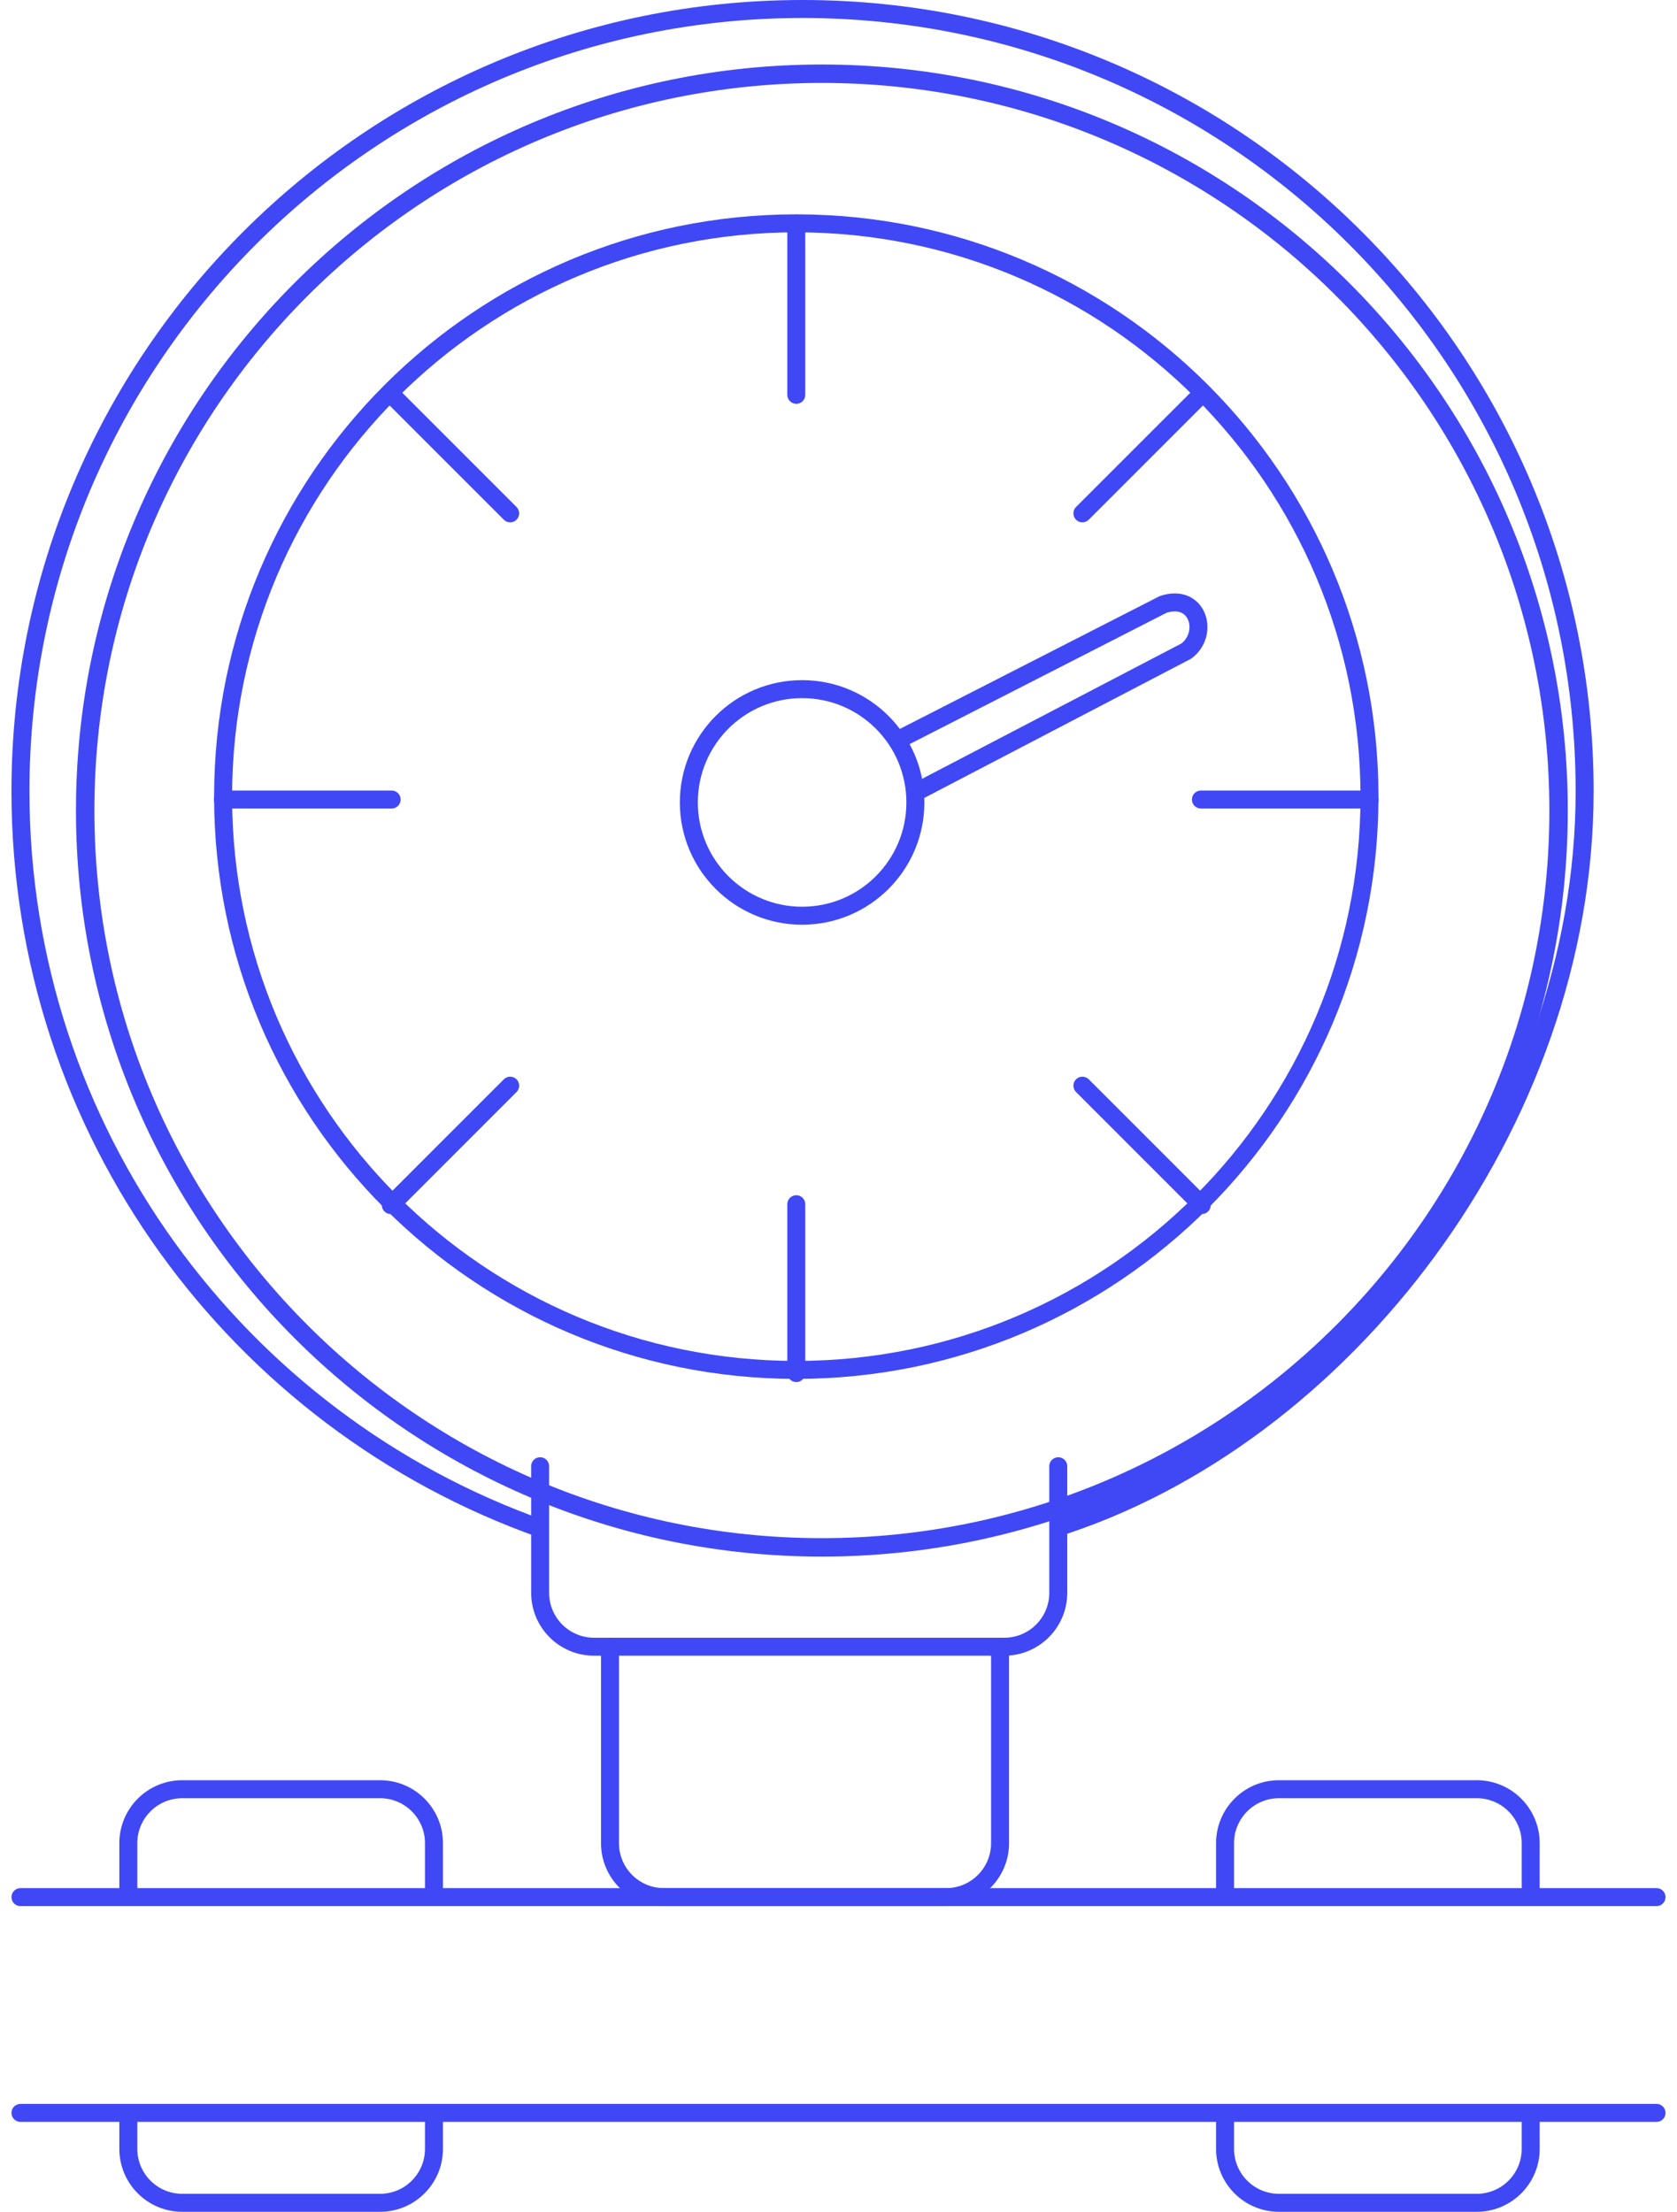 <svg width="91" height="120" viewBox="0 0 91 120" fill="none" xmlns="http://www.w3.org/2000/svg">
<path fill-rule="evenodd" clip-rule="evenodd" d="M44.598 83.452C66.4 83.452 84.074 65.778 84.074 43.976C84.074 22.174 66.4 4.5 44.598 4.5C22.796 4.5 5.122 22.174 5.122 43.976C5.122 65.778 22.796 83.452 44.598 83.452ZM44.598 84.452C66.953 84.452 85.074 66.331 85.074 43.976C85.074 21.622 66.953 3.5 44.598 3.5C22.244 3.5 4.122 21.622 4.122 43.976C4.122 66.331 22.244 84.452 44.598 84.452Z" fill="#4048F5"/>
<path fill-rule="evenodd" clip-rule="evenodd" d="M43.549 0.976C20.38 0.976 1.598 19.758 1.598 42.927C1.598 61.192 13.271 76.732 29.565 82.491L29.24 83.411C12.568 77.518 0.622 61.618 0.622 42.927C0.622 19.219 19.841 0 43.549 0C67.257 0 86.476 19.219 86.476 42.927C86.476 61.252 73.166 78.451 57.353 83.392L57.062 82.461C72.468 77.647 85.5 60.825 85.5 42.927C85.5 19.758 66.718 0.976 43.549 0.976Z" fill="#4048F5"/>
<path fill-rule="evenodd" clip-rule="evenodd" d="M43.21 73.836C60.118 73.836 73.825 60.129 73.825 43.22C73.825 26.312 60.118 12.604 43.21 12.604C26.301 12.604 12.594 26.312 12.594 43.22C12.594 60.129 26.301 73.836 43.21 73.836ZM43.21 74.811C60.657 74.811 74.801 60.667 74.801 43.22C74.801 25.773 60.657 11.629 43.21 11.629C25.762 11.629 11.618 25.773 11.618 43.22C11.618 60.667 25.762 74.811 43.21 74.811Z" fill="#4048F5"/>
<path fill-rule="evenodd" clip-rule="evenodd" d="M43.526 49.194C46.651 49.194 49.184 46.661 49.184 43.535C49.184 40.41 46.651 37.877 43.526 37.877C40.4 37.877 37.867 40.41 37.867 43.535C37.867 46.661 40.4 49.194 43.526 49.194ZM43.526 50.17C47.189 50.17 50.16 47.2 50.16 43.535C50.16 39.872 47.189 36.901 43.526 36.901C39.862 36.901 36.891 39.872 36.891 43.535C36.891 47.2 39.862 50.17 43.526 50.17Z" fill="#4048F5"/>
<path fill-rule="evenodd" clip-rule="evenodd" d="M43.21 11.773C43.479 11.773 43.697 11.991 43.697 12.26V21.422C43.697 21.691 43.479 21.91 43.21 21.91C42.94 21.91 42.722 21.691 42.722 21.422V12.26C42.722 11.991 42.94 11.773 43.21 11.773Z" fill="#4048F5"/>
<path fill-rule="evenodd" clip-rule="evenodd" d="M43.21 64.846C43.479 64.846 43.697 65.064 43.697 65.334V74.495C43.697 74.764 43.479 74.983 43.21 74.983C42.94 74.983 42.722 74.764 42.722 74.495V65.334C42.722 65.064 42.94 64.846 43.21 64.846Z" fill="#4048F5"/>
<path fill-rule="evenodd" clip-rule="evenodd" d="M11.604 43.378C11.604 43.109 11.823 42.891 12.092 42.891H21.254C21.523 42.891 21.741 43.109 21.741 43.378C21.741 43.648 21.523 43.866 21.254 43.866H12.092C11.823 43.866 11.604 43.648 11.604 43.378Z" fill="#4048F5"/>
<path fill-rule="evenodd" clip-rule="evenodd" d="M64.678 43.378C64.678 43.109 64.896 42.891 65.165 42.891H74.327C74.596 42.891 74.815 43.109 74.815 43.378C74.815 43.648 74.596 43.866 74.327 43.866H65.165C64.896 43.866 64.678 43.648 64.678 43.378Z" fill="#4048F5"/>
<path fill-rule="evenodd" clip-rule="evenodd" d="M20.861 21.029C21.052 20.839 21.361 20.839 21.551 21.029L28.029 27.507C28.22 27.698 28.22 28.007 28.029 28.197C27.839 28.388 27.53 28.388 27.34 28.197L20.861 21.719C20.671 21.529 20.671 21.22 20.861 21.029Z" fill="#4048F5"/>
<path fill-rule="evenodd" clip-rule="evenodd" d="M58.39 58.557C58.58 58.367 58.889 58.367 59.08 58.557L65.558 65.035C65.748 65.226 65.748 65.535 65.558 65.725C65.367 65.916 65.058 65.916 64.868 65.725L58.39 59.247C58.199 59.057 58.199 58.748 58.39 58.557Z" fill="#4048F5"/>
<path fill-rule="evenodd" clip-rule="evenodd" d="M65.558 21.029C65.748 21.219 65.748 21.528 65.558 21.718L59.079 28.197C58.889 28.387 58.58 28.387 58.389 28.197C58.199 28.006 58.199 27.697 58.389 27.507L64.868 21.029C65.058 20.838 65.367 20.838 65.558 21.029Z" fill="#4048F5"/>
<path fill-rule="evenodd" clip-rule="evenodd" d="M28.029 58.558C28.22 58.748 28.22 59.057 28.029 59.248L21.551 65.726C21.361 65.916 21.052 65.916 20.861 65.726C20.671 65.535 20.671 65.226 20.861 65.036L27.339 58.558C27.53 58.367 27.839 58.367 28.029 58.558Z" fill="#4048F5"/>
<path fill-rule="evenodd" clip-rule="evenodd" d="M63.299 33.247L49.118 40.495C48.878 40.618 48.584 40.523 48.462 40.283C48.339 40.043 48.434 39.749 48.674 39.627L62.89 32.361C62.912 32.349 62.934 32.34 62.958 32.332C63.522 32.144 64.044 32.152 64.481 32.343C64.918 32.533 65.221 32.884 65.381 33.285C65.697 34.074 65.484 35.101 64.668 35.712C64.647 35.728 64.625 35.742 64.601 35.755L50.069 43.337C49.831 43.461 49.536 43.368 49.411 43.13C49.287 42.891 49.379 42.596 49.618 42.472L64.112 34.91C64.535 34.572 64.63 34.035 64.475 33.647C64.399 33.456 64.267 33.313 64.092 33.237C63.923 33.163 63.666 33.132 63.299 33.247Z" fill="#4048F5"/>
<path fill-rule="evenodd" clip-rule="evenodd" d="M29.309 79.061C29.579 79.061 29.797 79.279 29.797 79.548V86.415C29.797 87.762 30.889 88.854 32.236 88.854H54.499C55.846 88.854 56.938 87.762 56.938 86.415V79.548C56.938 79.279 57.156 79.061 57.425 79.061C57.695 79.061 57.913 79.279 57.913 79.548V86.415C57.913 88.301 56.385 89.829 54.499 89.829H32.236C30.35 89.829 28.822 88.301 28.822 86.415V79.548C28.822 79.279 29.04 79.061 29.309 79.061Z" fill="#4048F5"/>
<path fill-rule="evenodd" clip-rule="evenodd" d="M33.1 88.855C33.37 88.855 33.588 89.073 33.588 89.342V100C33.588 101.347 34.68 102.439 36.027 102.439H51.34C52.687 102.439 53.779 101.347 53.779 100V89.342C53.779 89.073 53.997 88.855 54.267 88.855C54.536 88.855 54.754 89.073 54.754 89.342V100C54.754 101.886 53.225 103.414 51.34 103.414H36.027C34.141 103.414 32.613 101.886 32.613 100V89.342C32.613 89.073 32.831 88.855 33.1 88.855Z" fill="#4048F5"/>
<path fill-rule="evenodd" clip-rule="evenodd" d="M0.622 102.927C0.622 102.658 0.84 102.439 1.11 102.439H89.89C90.16 102.439 90.378 102.658 90.378 102.927C90.378 103.197 90.16 103.415 89.89 103.415H1.11C0.84 103.415 0.622 103.197 0.622 102.927Z" fill="#4048F5"/>
<path fill-rule="evenodd" clip-rule="evenodd" d="M0.622 114.634C0.622 114.365 0.84 114.146 1.11 114.146H89.89C90.16 114.146 90.378 114.365 90.378 114.634C90.378 114.904 90.16 115.122 89.89 115.122H1.11C0.84 115.122 0.622 114.904 0.622 114.634Z" fill="#4048F5"/>
<path fill-rule="evenodd" clip-rule="evenodd" d="M6.476 100C6.476 98.114 8.004 96.585 9.89 96.585H20.622C22.508 96.585 24.037 98.114 24.037 100V102.683H23.061V100C23.061 98.653 21.969 97.561 20.622 97.561H9.89C8.543 97.561 7.451 98.653 7.451 100V102.683H6.476V100ZM7.451 114.634V116.585C7.451 117.932 8.543 119.024 9.89 119.024H20.622C21.969 119.024 23.061 117.932 23.061 116.585V114.634H24.037V116.585C24.037 118.471 22.508 120 20.622 120H9.89C8.004 120 6.476 118.471 6.476 116.585V114.634H7.451Z" fill="#4048F5"/>
<path fill-rule="evenodd" clip-rule="evenodd" d="M65.988 100C65.988 98.114 67.517 96.585 69.402 96.585H80.134C82.02 96.585 83.549 98.114 83.549 100V102.683H82.573V100C82.573 98.653 81.481 97.561 80.134 97.561H69.402C68.055 97.561 66.963 98.653 66.963 100V102.683H65.988V100ZM66.963 114.634V116.585C66.963 117.932 68.055 119.024 69.402 119.024H80.134C81.481 119.024 82.573 117.932 82.573 116.585V114.634H83.549V116.585C83.549 118.471 82.02 120 80.134 120H69.402C67.517 120 65.988 118.471 65.988 116.585V114.634H66.963Z" fill="#4048F5"/>
</svg>

